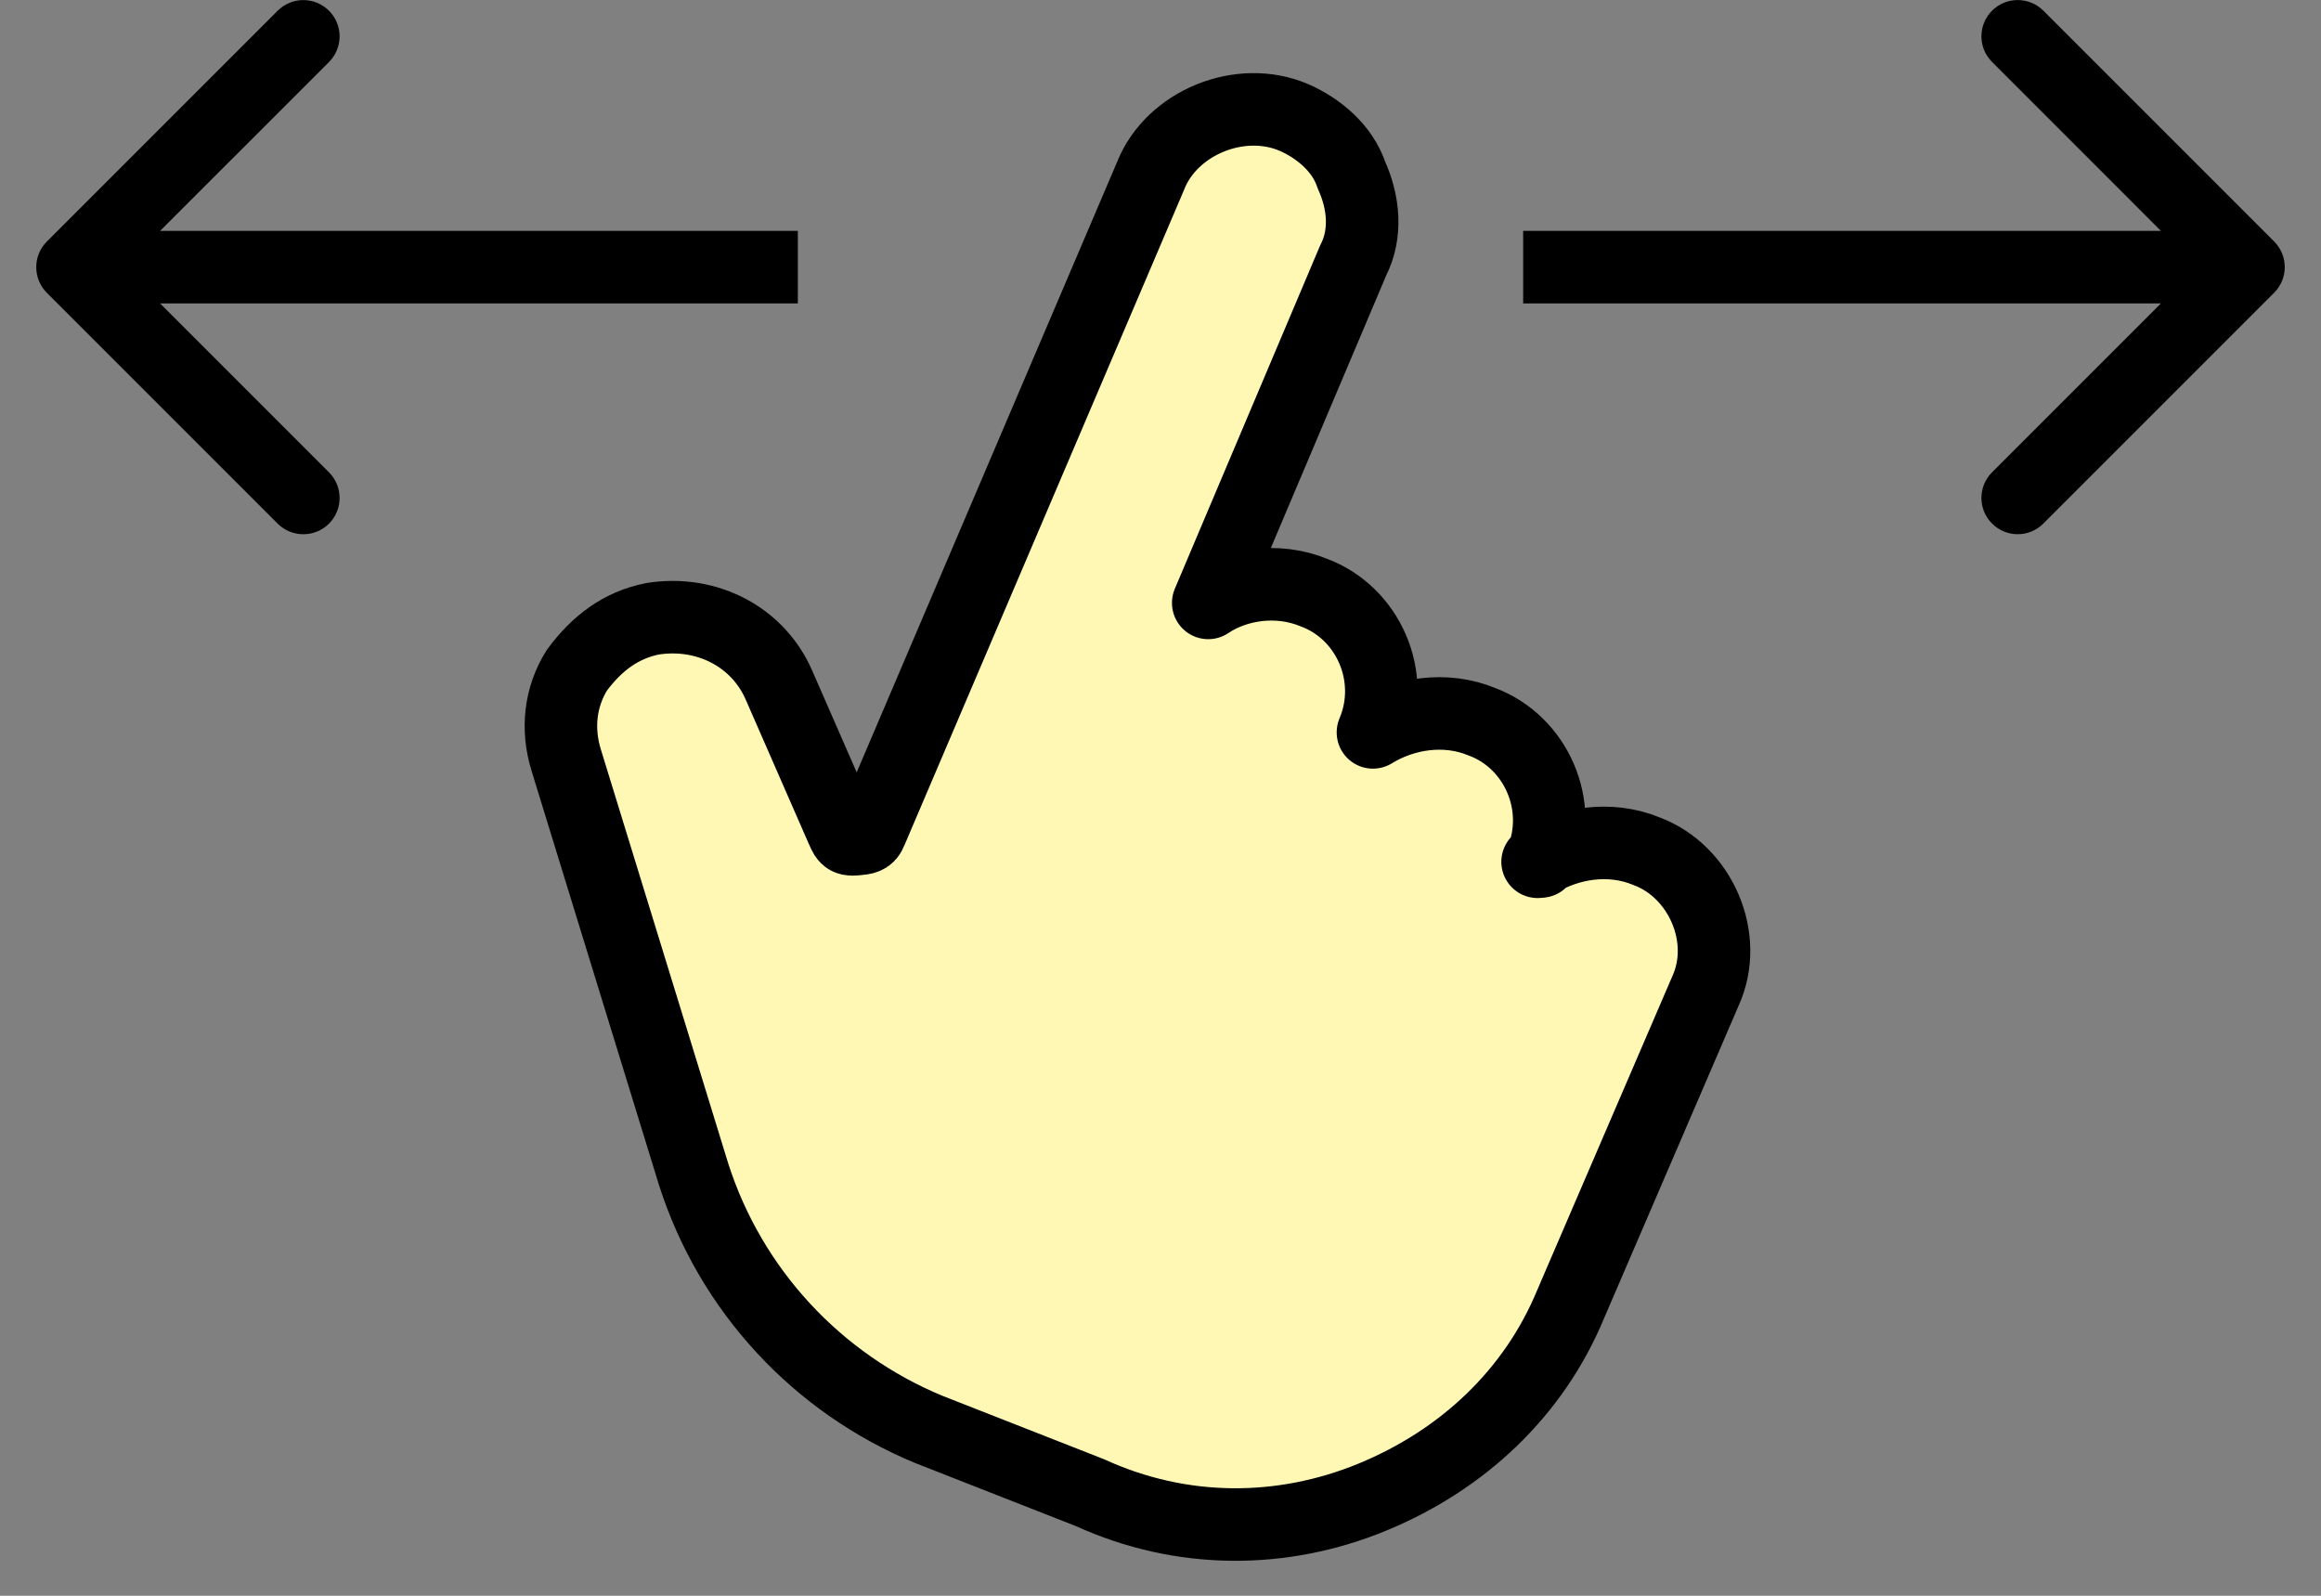 <svg width="32" height="22" viewBox="0 0 32 22" fill="none" xmlns="http://www.w3.org/2000/svg">
<rect x="0" y="0" width="32" height="22" fill="#808080" stroke="none"/>
<g clip-path="url(#clip0_490_37774)">
<path d="M18.921 20.64C20.166 20.127 21.148 19.204 21.655 17.979L23.514 13.661C23.846 12.932 23.444 12.013 22.703 11.736C22.192 11.524 21.621 11.623 21.199 11.881L21.244 11.877C21.571 11.105 21.174 10.228 20.433 9.951C19.921 9.739 19.35 9.838 18.929 10.097C19.256 9.325 18.859 8.448 18.118 8.171C17.606 7.959 17.035 8.058 16.658 8.312L18.657 3.589C18.845 3.222 18.803 2.79 18.633 2.415C18.507 2.035 18.168 1.763 17.841 1.62C17.096 1.3 16.152 1.696 15.865 2.421L12.007 11.463C11.972 11.553 11.927 11.558 11.795 11.57C11.662 11.583 11.658 11.54 11.601 11.415L10.742 9.451C10.454 8.781 9.748 8.414 9.001 8.53C8.563 8.616 8.23 8.866 7.953 9.241C7.721 9.612 7.675 10.052 7.805 10.475L9.562 16.186C10.075 17.792 11.27 19.07 12.804 19.706L15.031 20.58C16.292 21.155 17.676 21.152 18.921 20.64Z" fill="#FFF8B5" stroke="black" stroke-linejoin="round"/>
<path d="M31.354 4.036C31.549 3.841 31.549 3.525 31.354 3.329L28.172 0.147C27.976 -0.048 27.66 -0.048 27.465 0.147C27.269 0.343 27.269 0.659 27.465 0.854L30.293 3.683L27.465 6.511C27.269 6.707 27.269 7.023 27.465 7.218C27.66 7.414 27.976 7.414 28.172 7.218L31.354 4.036ZM21 4.183L31 4.183L31 3.183L21 3.183L21 4.183Z" fill="black"/>
<path d="M0.646 3.33C0.451 3.525 0.451 3.841 0.646 4.037L3.828 7.219C4.024 7.414 4.34 7.414 4.536 7.219C4.731 7.023 4.731 6.707 4.536 6.512L1.707 3.683L4.536 0.855C4.731 0.659 4.731 0.343 4.536 0.148C4.34 -0.048 4.024 -0.048 3.828 0.148L0.646 3.33ZM11 3.183L1 3.183L1 4.183L11 4.183L11 3.183Z" fill="black"/>
</g>
<defs>
<clipPath id="clip0_490_37774">
<rect width="22" height="32" fill="white" transform="translate(32) rotate(90)"/>
</clipPath>
</defs>
</svg>
